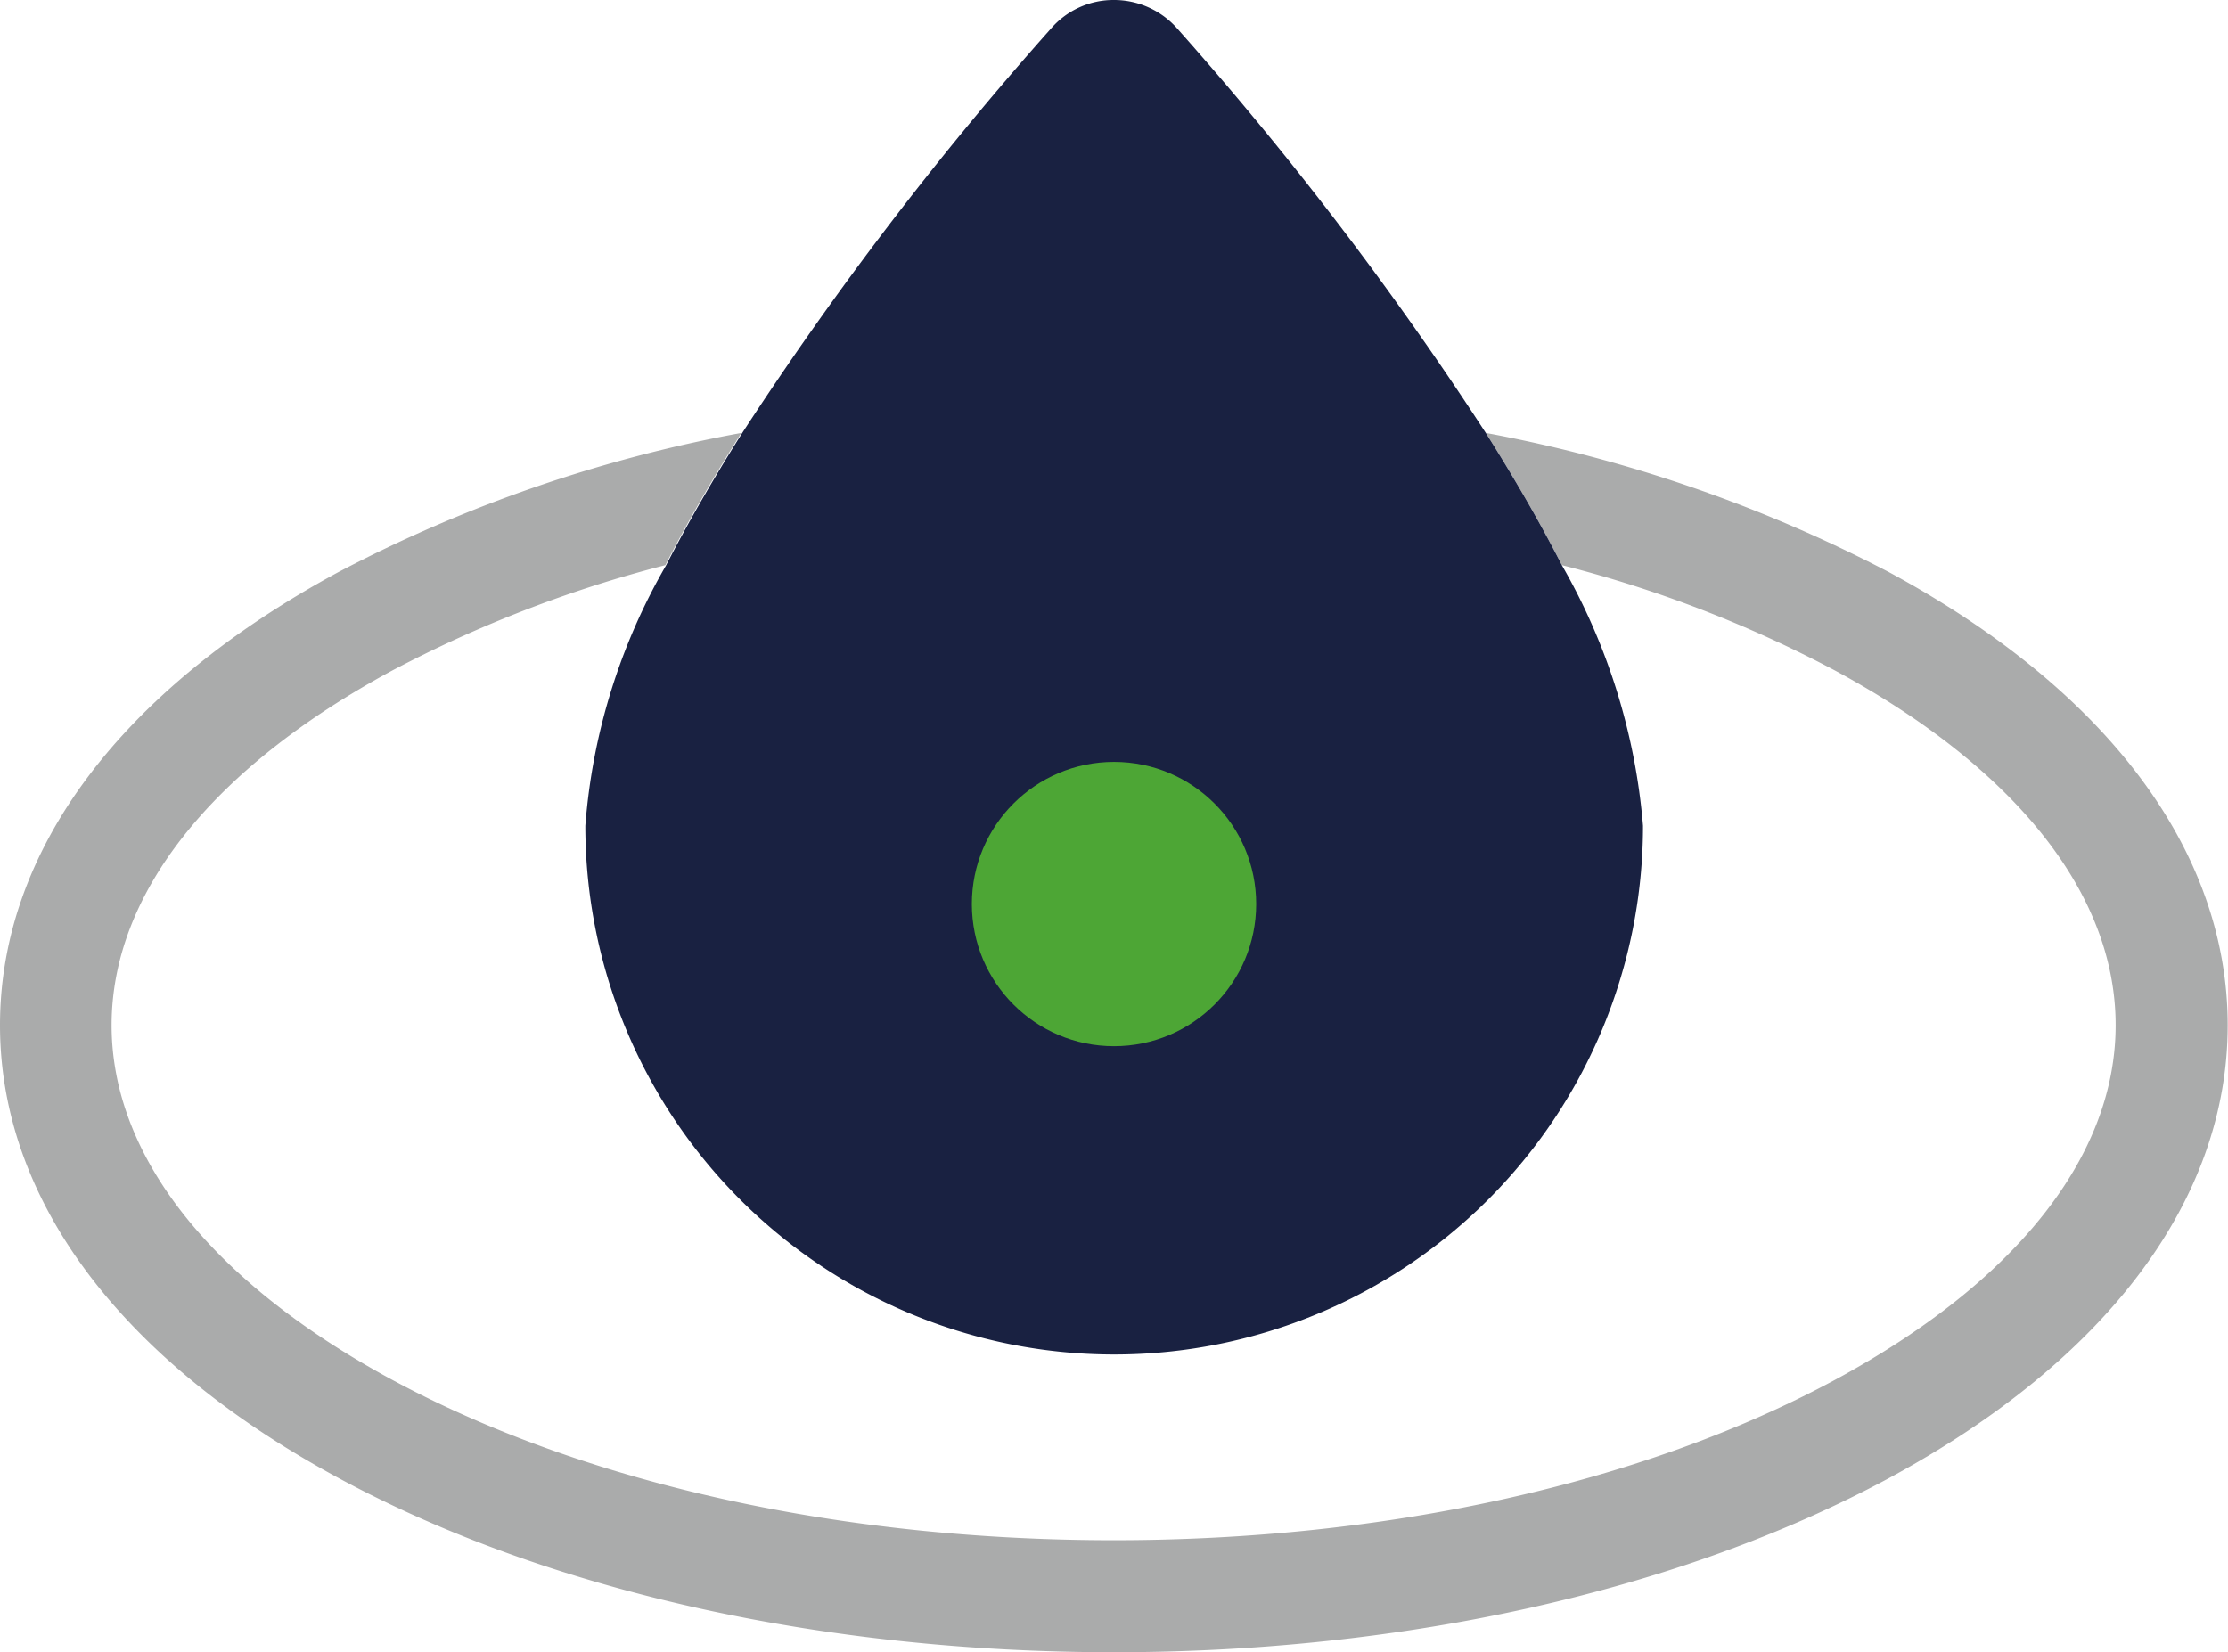 <svg id="ci_ho" xmlns="http://www.w3.org/2000/svg" width="61.089" height="45.309" viewBox="0 0 61.089 45.309">
  <g id="그룹_137" data-name="그룹 137">
    <path id="패스_66" data-name="패스 66" d="M51.785,15.144A39.422,39.422,0,0,0,40.74,11.33c.754,1.195,1.467,2.421,2.085,3.626a33.571,33.571,0,0,1,7.492,2.892c4.956,2.682,7.691,6.13,7.691,9.724s-2.735,7.042-7.691,9.724c-5.26,2.84-12.281,4.4-19.783,4.4s-14.523-1.561-19.783-4.4c-4.956-2.682-7.691-6.13-7.691-9.724s2.735-7.042,7.691-9.724a34.29,34.29,0,0,1,7.492-2.892c.618-1.205,1.331-2.431,2.085-3.626A38.769,38.769,0,0,0,9.284,15.144C3.3,18.382,0,22.793,0,27.572S3.3,36.761,9.3,40c5.7,3.081,13.245,4.768,21.24,4.768s15.54-1.7,21.24-4.768c5.994-3.238,9.3-7.649,9.3-12.427S57.778,18.382,51.785,15.144Z" transform="translate(0 0.542)" fill="#aaabab"/>
    <path id="패스_67" data-name="패스 67" d="M42.092,15.5c-.618-1.205-1.331-2.431-2.085-3.626A92.719,92.719,0,0,0,31.52.754,2.31,2.31,0,0,0,29.812,0,2.265,2.265,0,0,0,28.1.765a92.719,92.719,0,0,0-8.488,11.118c-.754,1.195-1.467,2.421-2.085,3.626a16.809,16.809,0,0,0-2.211,7.136,14.5,14.5,0,1,0,29,0A17.169,17.169,0,0,0,42.092,15.5Z" transform="translate(0.733)" fill="#192141"/>
    <circle id="타원_1" data-name="타원 1" cx="3.898" cy="3.898" r="3.898" transform="translate(26.647 20.894)" fill="#4da635"/>
  </g>
</svg>
